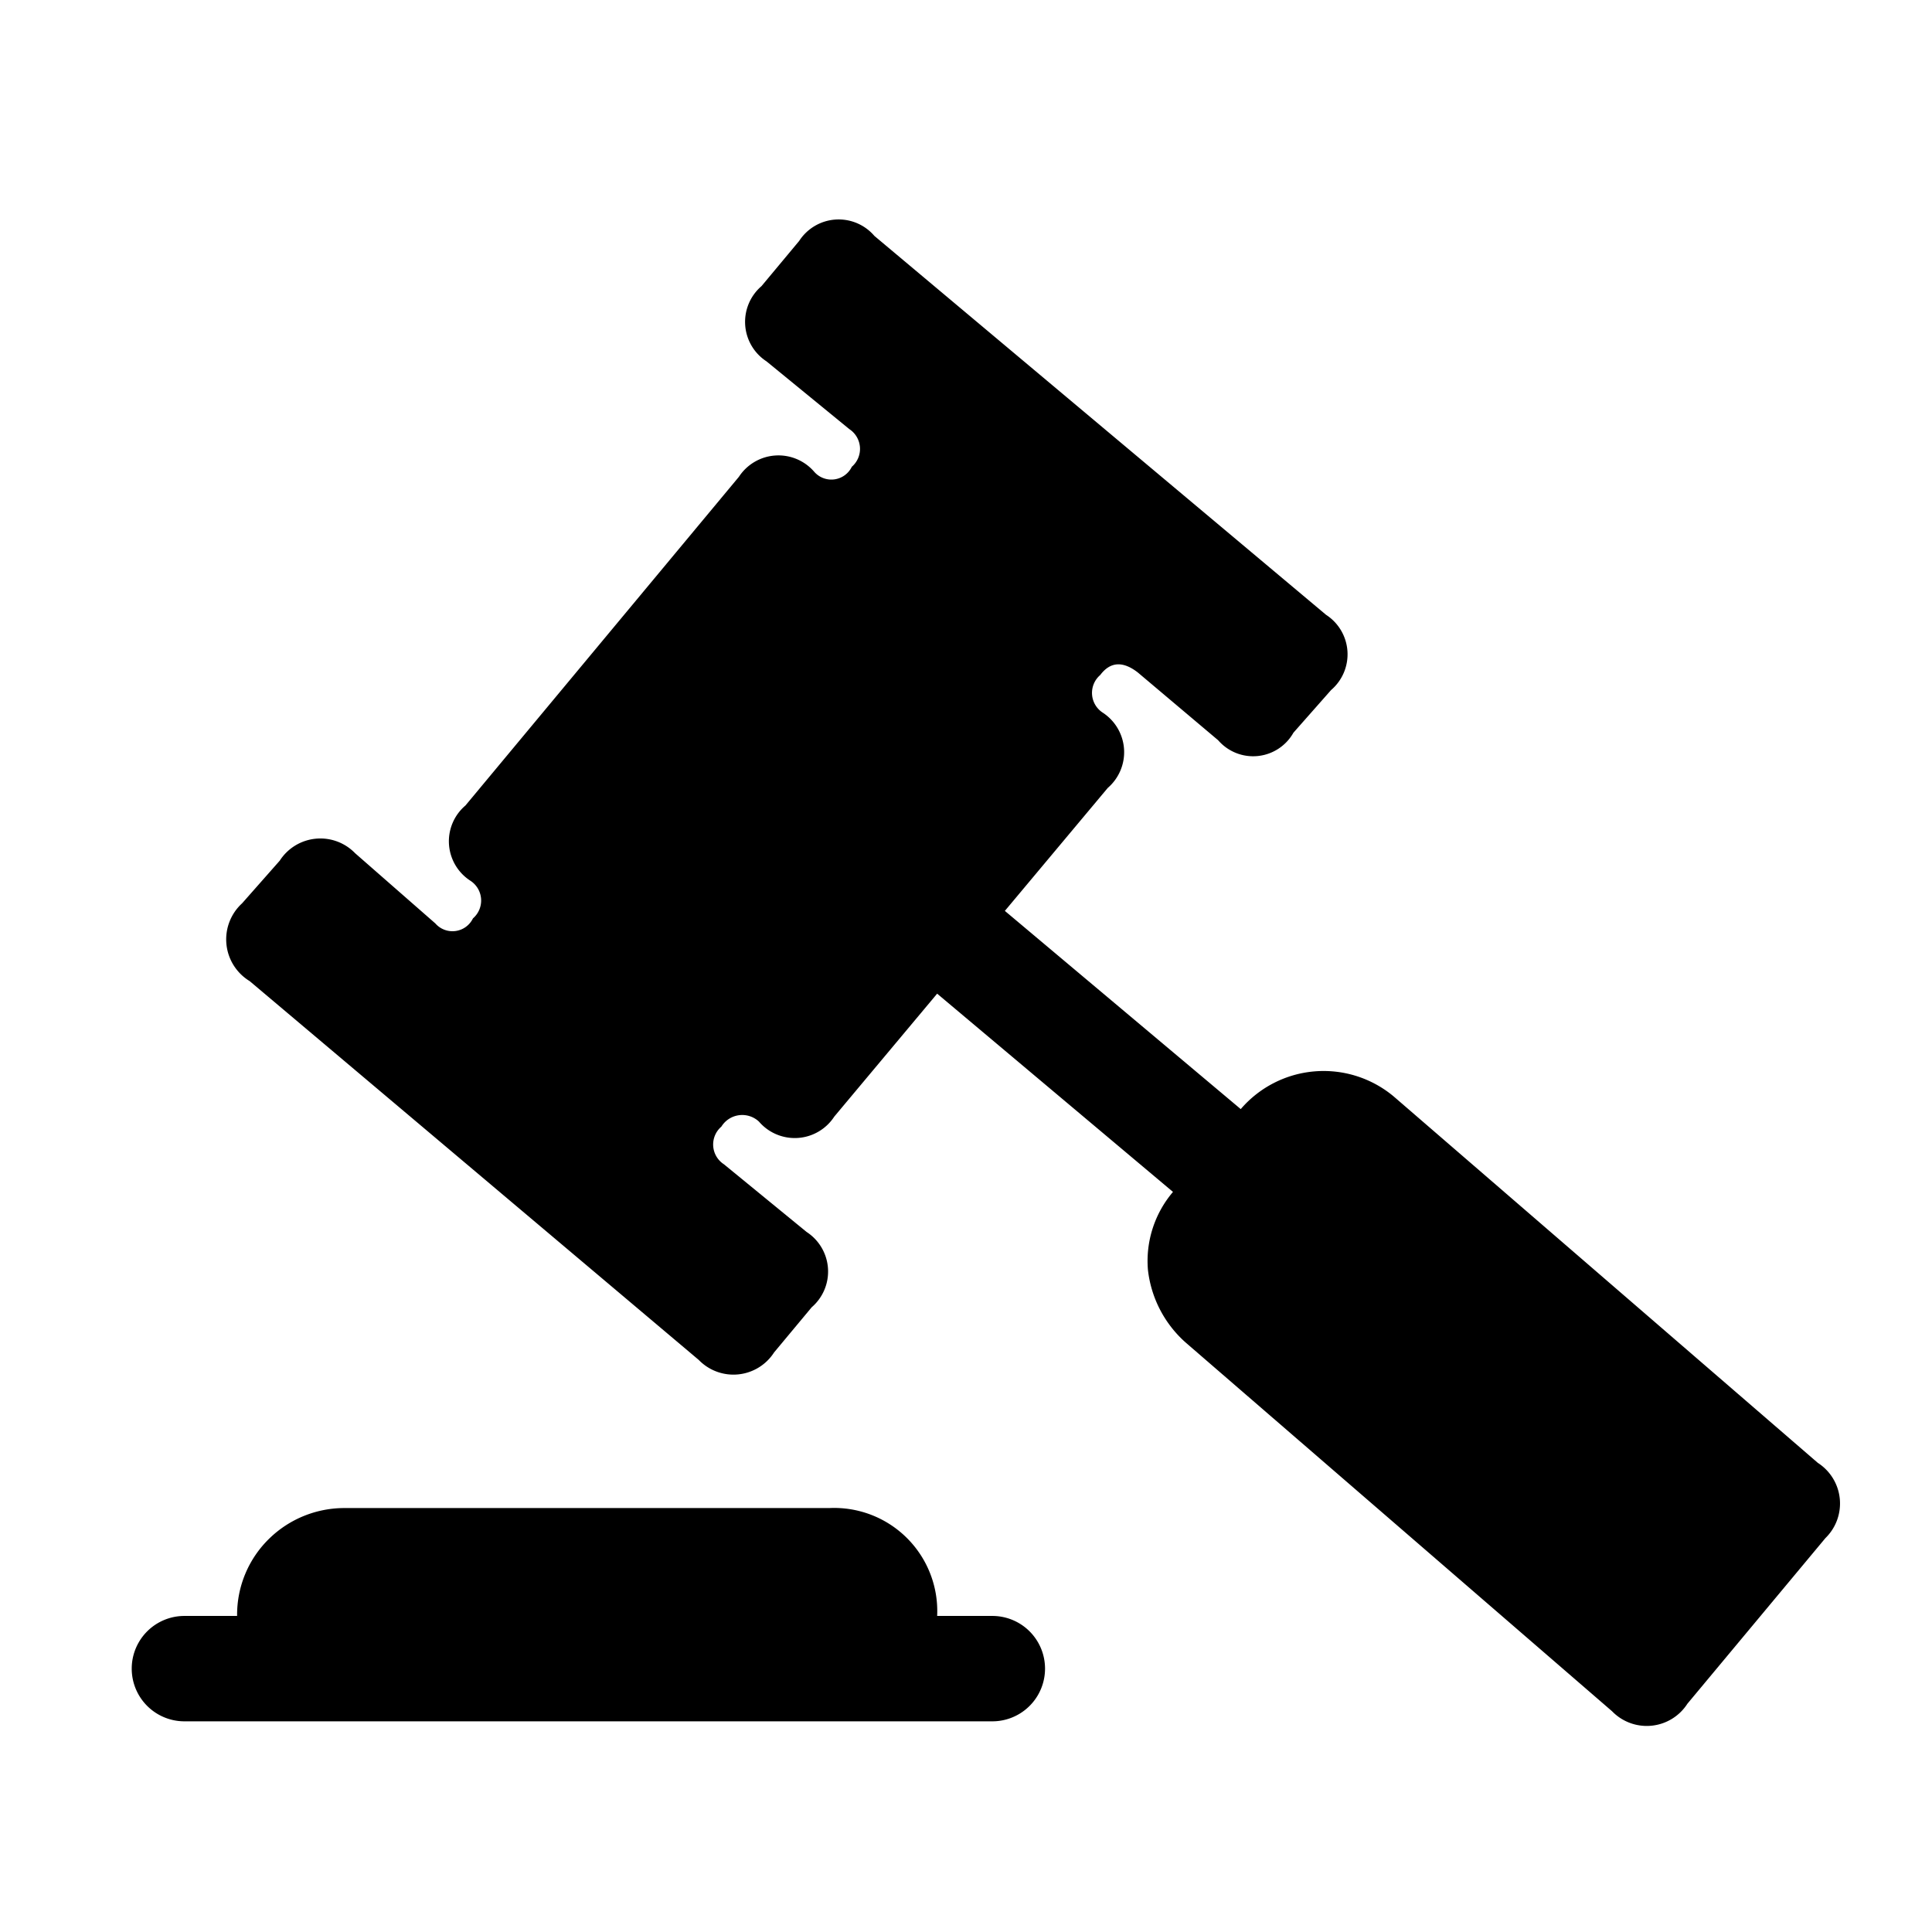 <svg id="ic_fssp" xmlns="http://www.w3.org/2000/svg" width="44" height="44" viewBox="0 0 44 44">
  <rect id="Rectangle_33" data-name="Rectangle 33" width="44" height="44" fill="none"/>
  <path id="Path_32" data-name="Path 32" d="M521.148,312.149a1.2,1.2,0,0,1,0,2.4h-18.4a1.2,1.2,0,0,1,0-2.4h1.2a2.418,2.418,0,0,1,.743-1.772,2.449,2.449,0,0,1,1.714-.685h11.028a2.349,2.349,0,0,1,2.458,2.457Zm-4.4-31.314a1.071,1.071,0,0,1,1.714-.115l10.286,8.629a1.071,1.071,0,0,1,.114,1.714l-.857.971a1.053,1.053,0,0,1-1.714.172l-1.829-1.543c-.342-.266-.629-.247-.857.057a.536.536,0,0,0,.057.857,1.075,1.075,0,0,1,.114,1.715l-2.343,2.8,5.372,4.514a2.487,2.487,0,0,1,3.486-.286l9.657,8.343a1.1,1.1,0,0,1,.172,1.714l-3.143,3.772a1.1,1.1,0,0,1-1.715.171l-9.714-8.4a2.6,2.6,0,0,1-.857-1.657,2.426,2.426,0,0,1,.571-1.771l-5.371-4.515-2.343,2.8a1.074,1.074,0,0,1-1.715.114.558.558,0,0,0-.856.114.536.536,0,0,0,.057.857l1.885,1.543a1.074,1.074,0,0,1,.115,1.714l-.857,1.029a1.1,1.1,0,0,1-1.715.171l-10.228-8.628a1.112,1.112,0,0,1-.172-1.772l.857-.971a1.1,1.1,0,0,1,1.715-.171l1.828,1.6a.518.518,0,0,0,.857-.114.537.537,0,0,0-.057-.857,1.069,1.069,0,0,1-.114-1.714l6.228-7.486a1.076,1.076,0,0,1,1.715-.115.518.518,0,0,0,.857-.114.538.538,0,0,0-.057-.857l-1.886-1.543a1.073,1.073,0,0,1-.114-1.714Z" transform="translate(-498.548 -275.347)"/>
</svg>
